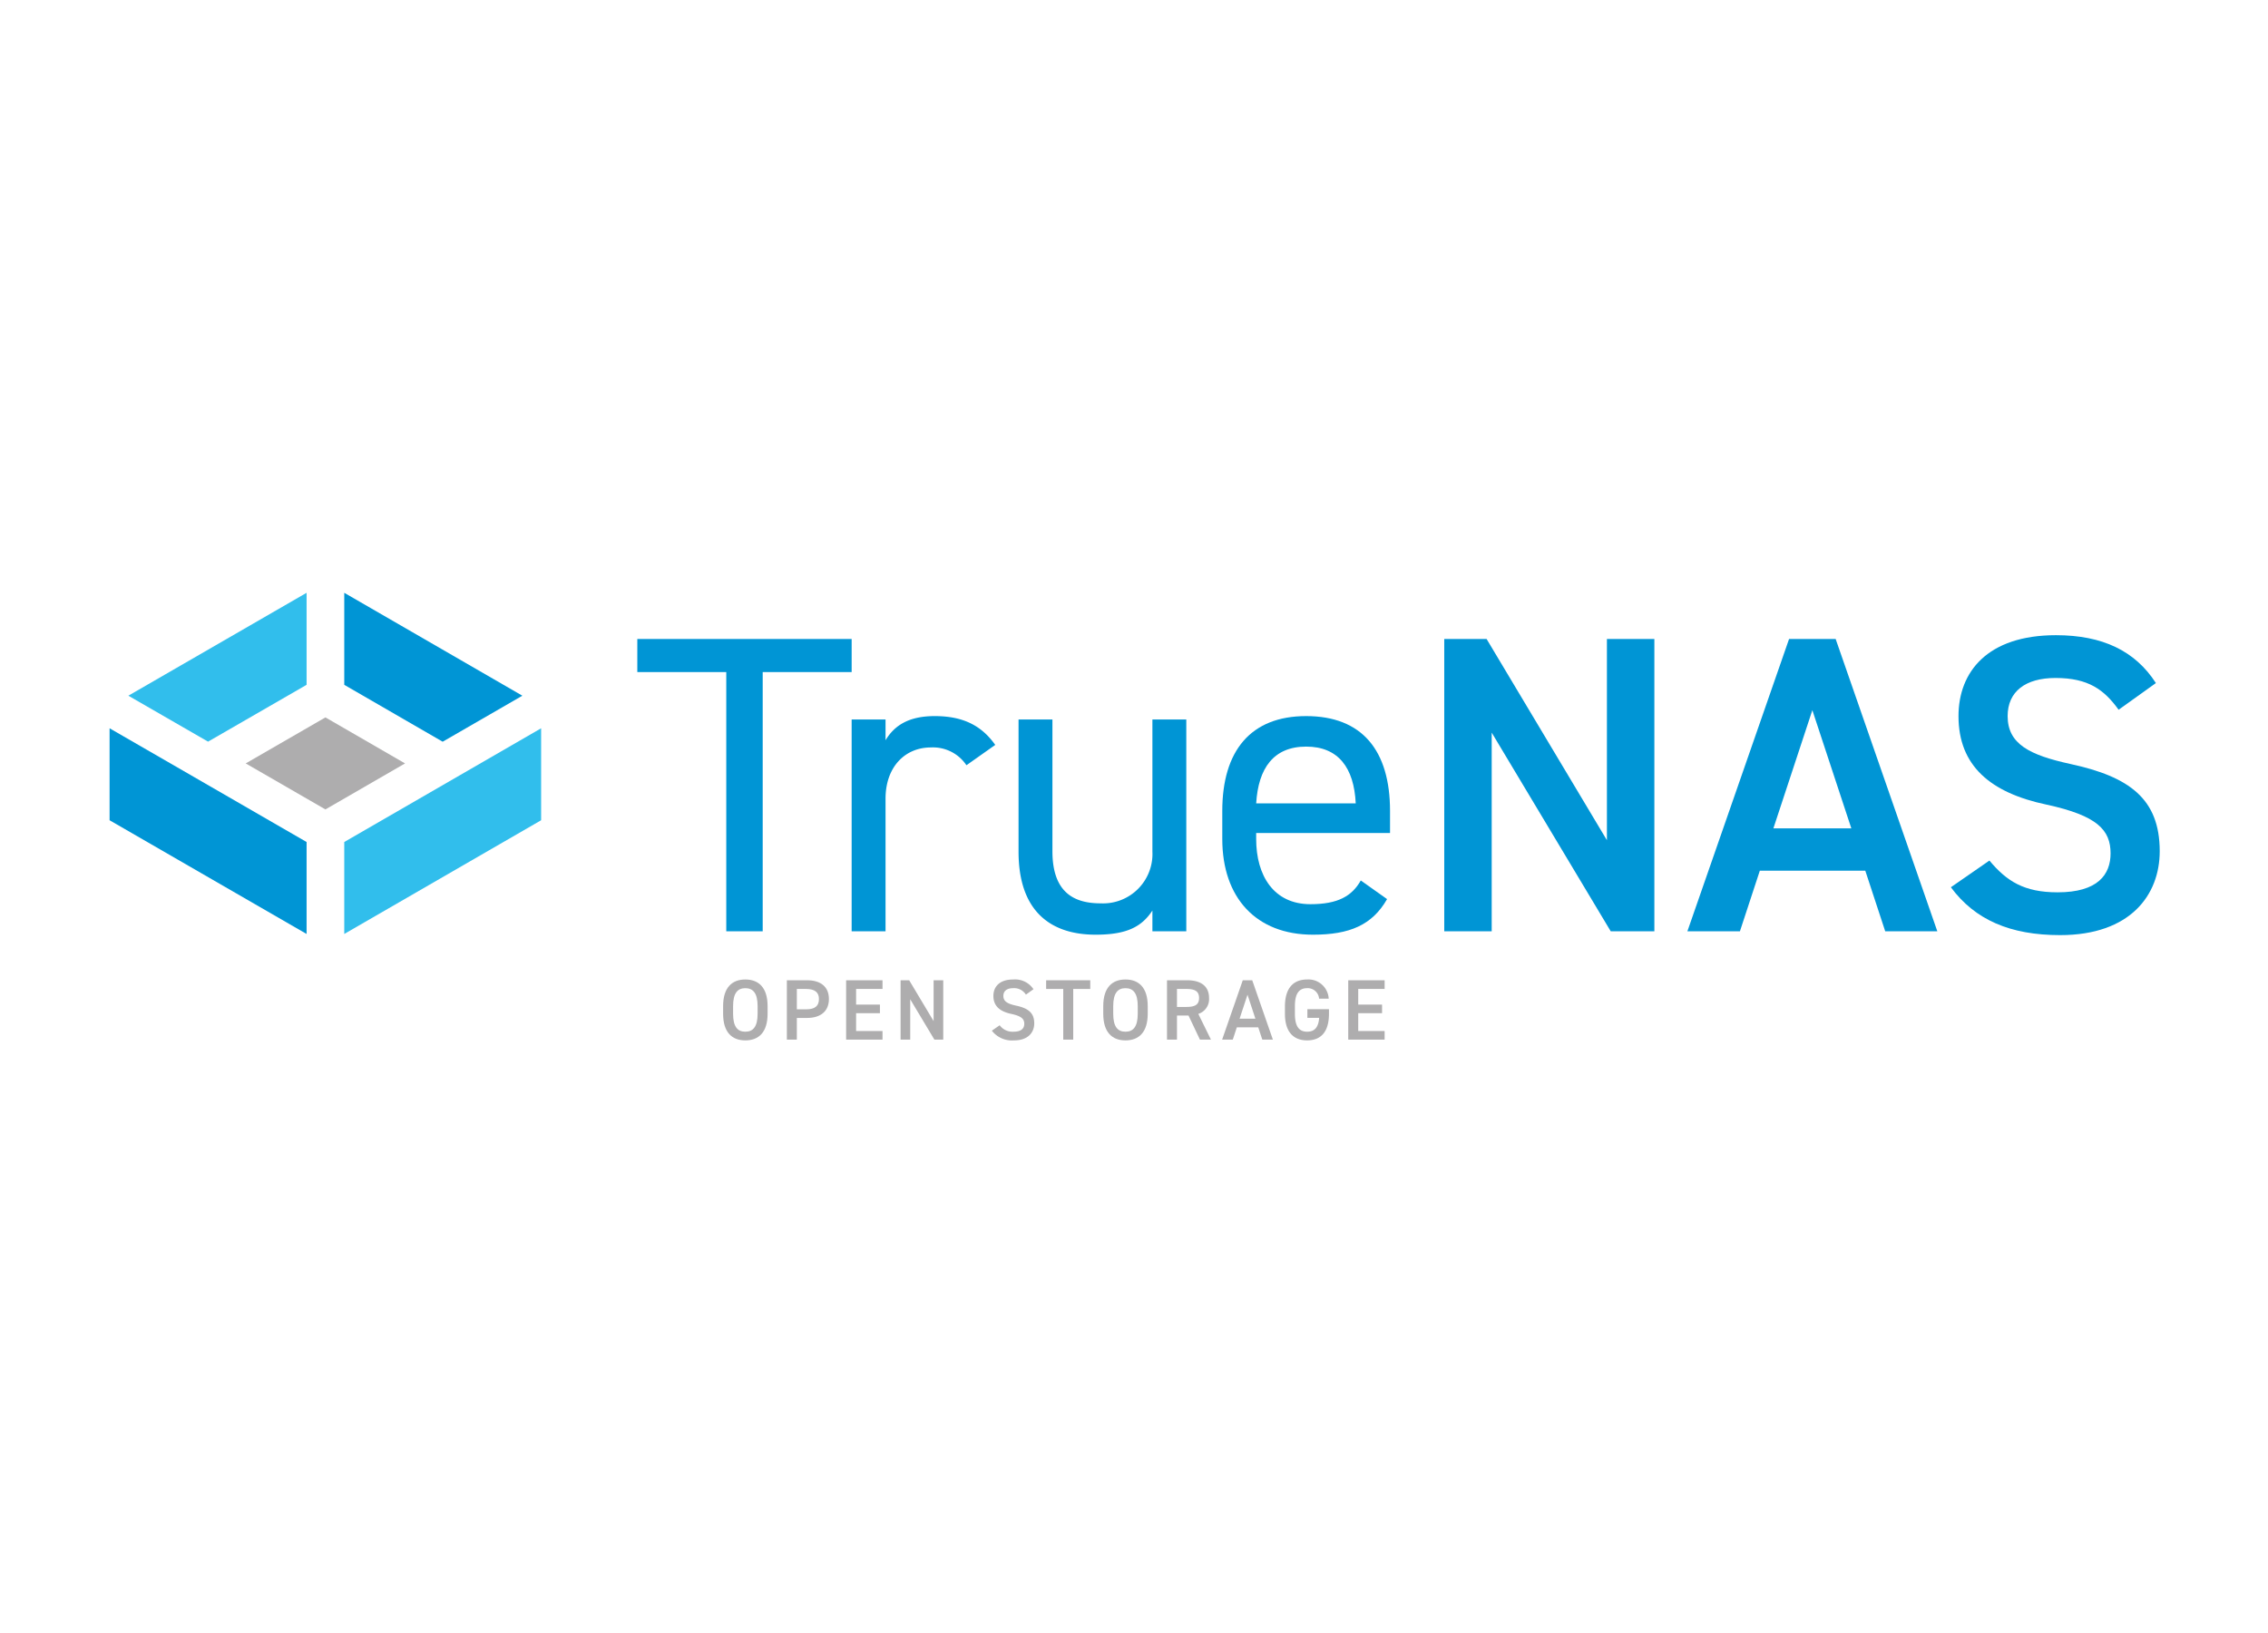<?xml version="1.0" encoding="UTF-8" standalone="no"?>
<svg
   xmlns:dc="http://purl.org/dc/elements/1.1/"
   xmlns:cc="http://creativecommons.org/ns#"
   xmlns:rdf="http://www.w3.org/1999/02/22-rdf-syntax-ns#"
   xmlns:svg="http://www.w3.org/2000/svg"
   xmlns="http://www.w3.org/2000/svg"
   xmlns:sodipodi="http://sodipodi.sourceforge.net/DTD/sodipodi-0.dtd"
   xmlns:inkscape="http://www.inkscape.org/namespaces/inkscape"
   version="1.1"
   id="svg2"
   width="250"
   height="180"
   viewBox="0 0 250 180"
   sodipodi:docname="truenas.svg"
   inkscape:version="1.0.2 (e86c870879, 2021-01-15)">
  <defs
     id="defs6">
    <rect
       id="SVGID_1_"
       y="0"
       width="168"
       height="44" />
  </defs>
  <sodipodi:namedview
     pagecolor="#ffffff"
     bordercolor="#666666"
     borderopacity="1"
     objecttolerance="10"
     gridtolerance="10"
     guidetolerance="10"
     inkscape:pageopacity="0"
     inkscape:pageshadow="2"
     inkscape:window-width="1920"
     inkscape:window-height="1020"
     id="namedview4"
     showgrid="false"
     inkscape:zoom="2.6538601"
     inkscape:cx="147.94193"
     inkscape:cy="70.186244"
     inkscape:window-x="1366"
     inkscape:window-y="32"
     inkscape:window-maximized="1"
     inkscape:current-layer="g10"
     showguides="true"
     inkscape:guide-bbox="true"
     inkscape:snap-global="true"
     inkscape:document-rotation="0">
    <sodipodi:guide
       position="12.5,107.792"
       orientation="1,0"
       id="guide18" />
    <sodipodi:guide
       position="237.5,107.792"
       orientation="1,0"
       id="guide20" />
  </sodipodi:namedview>
  <g
     inkscape:groupmode="layer"
     id="layer1"
     inkscape:label="bg"
     sodipodi:insensitive="true">
    <rect
       style="fill:#ffffff;stroke:none;stroke-width:2;stroke-linecap:round;stroke-linejoin:round;paint-order:fill markers stroke"
       id="rect33"
       width="250"
       height="180"
       x="0"
       y="0" />
  </g>
  <g
     inkscape:groupmode="layer"
     inkscape:label="Image"
     id="g10">
    <g
       id="full-rgb"
       transform="matrix(0.641,0,0,0.641,12.079,65.342)">
      <g
         id="type">
        <path
           id="type_CompoundPathItem_"
           data-name="type &lt;CompoundPathItem&gt;"
           d="m 127.611,7.945 v 5.682 h -15.298 v 44.582 h -6.264 V 13.627 H 90.751 V 7.945 Z"
           style="fill:#0095d5" />
        <path
           id="type_CompoundPathItem_2"
           data-name="type &lt;CompoundPathItem&gt;"
           d="m 147.35,29.654 a 6.921,6.921 0 0 0 -6.118,-3.06 c -4.446,0 -7.794,3.351 -7.794,8.814 v 22.801 H 127.609 V 21.786 h 5.829 v 3.57 c 1.528,-2.55 4.006,-4.153 8.449,-4.153 4.953,0 8.085,1.675 10.417,4.954 z"
           style="fill:#0095d5" />
        <path
           id="type_CompoundPathItem_3"
           data-name="type &lt;CompoundPathItem&gt;"
           d="m 185.157,58.209 h -5.829 V 54.64 c -1.821,2.768 -4.369,4.152 -9.76,4.152 -7.794,0 -13.258,-4.08 -13.258,-14.279 V 21.786 h 5.827 v 22.655 c 0,7.358 4.006,8.96 8.304,8.96 a 8.488,8.488 0 0 0 8.887,-8.888 V 21.786 h 5.829 z"
           style="fill:#0095d5" />
        <path
           id="type_CompoundPathItem_4"
           data-name="type &lt;CompoundPathItem&gt;"
           d="m 219.684,52.672 c -2.55,4.444 -6.411,6.12 -12.748,6.12 -9.762,0 -15.591,-6.338 -15.591,-16.463 V 37.52 c 0,-10.343 4.881,-16.318 14.424,-16.318 9.616,0 14.424,5.901 14.424,16.318 v 3.789 h -23.02 v 1.02 c 0,6.264 2.988,11.218 9.324,11.218 4.734,0 7.14,-1.383 8.668,-4.079 z m -22.51,-16.463 h 17.119 c -0.291,-6.119 -2.986,-9.761 -8.523,-9.761 -5.608,0 -8.232,3.716 -8.595,9.761 z"
           style="fill:#0095d5" />
        <path
           id="type_CompoundPathItem_5"
           data-name="type &lt;CompoundPathItem&gt;"
           d="m 265.649,7.945 v 50.264 h -7.503 l -20.47,-34.165 v 34.165 h -8.16 V 7.945 H 236.8 l 20.689,34.602 V 7.945 Z"
           style="fill:#0095d5" />
        <path
           id="type_CompoundPathItem_6"
           data-name="type &lt;CompoundPathItem&gt;"
           d="M 271.327,58.209 288.811,7.945 h 8.013 l 17.482,50.264 h -8.959 L 301.922,47.792 H 283.783 L 280.36,58.209 Z m 14.788,-17.701 h 13.404 l -6.702,-20.324 z"
           style="fill:#0095d5" />
        <path
           id="type_CompoundPathItem_7"
           data-name="type &lt;CompoundPathItem&gt;"
           d="m 345.484,20.11 c -2.478,-3.423 -5.172,-5.463 -10.854,-5.463 -5.172,0 -8.232,2.331 -8.232,6.556 0,4.809 3.789,6.702 10.782,8.232 10.126,2.186 15.37,5.973 15.37,15.007 0,7.503 -5.028,14.423 -17.119,14.423 -8.595,0 -14.643,-2.622 -18.795,-8.231 l 6.63,-4.59 c 2.986,3.57 5.973,5.463 11.728,5.463 6.921,0 9.105,-3.059 9.105,-6.701 0,-4.007 -2.257,-6.483 -10.999,-8.378 -9.69,-2.04 -15.153,-6.702 -15.153,-15.225 0,-7.575 4.953,-13.913 16.755,-13.913 8.013,0 13.623,2.696 17.191,8.232 z"
           style="fill:#0095d5" />
        <path
           id="type_CompoundPathItem_8"
           data-name="type &lt;CompoundPathItem&gt;"
           d="m 109.323,76.969 c -2.278,0 -3.817,-1.376 -3.817,-4.585 v -1.302 c 0,-3.21 1.539,-4.586 3.817,-4.586 2.292,0 3.831,1.376 3.831,4.586 v 1.302 c 0,3.209 -1.539,4.585 -3.831,4.585 z m -2.101,-4.585 c 0,2.204 0.74,3.091 2.101,3.091 1.361,0 2.115,-0.887 2.115,-3.091 v -1.302 c 0,-2.204 -0.755,-3.092 -2.115,-3.092 -1.36,0 -2.101,0.887 -2.101,3.092 z"
           style="fill:#aeadae" />
        <path
           id="type_CompoundPathItem_9"
           data-name="type &lt;CompoundPathItem&gt;"
           d="m 118.184,73.108 v 3.728 h -1.716 V 66.629 h 3.476 c 2.352,0 3.757,1.125 3.757,3.225 0,2.071 -1.391,3.254 -3.757,3.254 z m 1.583,-1.479 c 1.568,0 2.219,-0.606 2.219,-1.775 0,-1.109 -0.651,-1.73 -2.219,-1.73 h -1.583 v 3.505 z"
           style="fill:#aeadae" />
        <path
           id="type_CompoundPathItem_10"
           data-name="type &lt;CompoundPathItem&gt;"
           d="m 132.917,66.629 v 1.494 h -4.541 v 2.692 h 4.097 v 1.479 h -4.097 v 3.062 h 4.541 v 1.479 H 126.66 V 66.629 Z"
           style="fill:#aeadae" />
        <path
           id="type_CompoundPathItem_11"
           data-name="type &lt;CompoundPathItem&gt;"
           d="m 143.361,66.629 v 10.206 h -1.523 l -4.157,-6.937 v 6.937 h -1.657 V 66.629 h 1.479 l 4.201,7.026 v -7.026 z"
           style="fill:#aeadae" />
        <path
           id="type_CompoundPathItem_12"
           data-name="type &lt;CompoundPathItem&gt;"
           d="m 157.577,69.1 a 2.38,2.38 0 0 0 -2.204,-1.11 c -1.05,0 -1.672,0.473 -1.672,1.331 0,0.976 0.769,1.361 2.189,1.672 2.056,0.444 3.121,1.213 3.121,3.047 0,1.523 -1.021,2.929 -3.476,2.929 a 4.366,4.366 0 0 1 -3.816,-1.671 l 1.346,-0.932 a 2.733,2.733 0 0 0 2.381,1.109 c 1.405,0 1.849,-0.621 1.849,-1.361 0,-0.813 -0.459,-1.317 -2.234,-1.701 -1.967,-0.414 -3.076,-1.361 -3.076,-3.092 0,-1.538 1.006,-2.825 3.402,-2.825 a 3.807,3.807 0 0 1 3.491,1.672 z"
           style="fill:#aeadae" />
        <path
           id="type_CompoundPathItem_13"
           data-name="type &lt;CompoundPathItem&gt;"
           d="m 168.642,66.629 v 1.494 h -2.929 v 8.712 h -1.716 v -8.712 h -2.943 v -1.494 z"
           style="fill:#aeadae" />
        <path
           id="type_CompoundPathItem_14"
           data-name="type &lt;CompoundPathItem&gt;"
           d="m 174.693,76.969 c -2.278,0 -3.816,-1.376 -3.816,-4.585 v -1.302 c 0,-3.21 1.538,-4.586 3.816,-4.586 2.292,0 3.831,1.376 3.831,4.586 v 1.302 c 0,3.209 -1.539,4.585 -3.831,4.585 z m -2.101,-4.585 c 0,2.204 0.74,3.091 2.101,3.091 1.361,0 2.115,-0.887 2.115,-3.091 v -1.302 c 0,-2.204 -0.755,-3.092 -2.115,-3.092 -1.36,0 -2.101,0.887 -2.101,3.092 z"
           style="fill:#aeadae" />
        <path
           id="type_CompoundPathItem_15"
           data-name="type &lt;CompoundPathItem&gt;"
           d="m 187.503,76.835 -1.967,-4.142 h -1.982 v 4.142 h -1.716 V 66.629 h 3.476 c 2.352,0 3.757,1.021 3.757,3.047 a 2.665,2.665 0 0 1 -1.849,2.736 l 2.174,4.423 z m -2.308,-5.621 c 1.45,0 2.16,-0.385 2.16,-1.538 0,-1.153 -0.71,-1.553 -2.16,-1.553 h -1.642 v 3.091 z"
           style="fill:#aeadae" />
        <path
           id="type_CompoundPathItem_16"
           data-name="type &lt;CompoundPathItem&gt;"
           d="m 191.319,76.835 3.55,-10.206 h 1.627 l 3.55,10.206 h -1.819 l -0.696,-2.115 h -3.683 l -0.695,2.115 z m 3.002,-3.595 h 2.722 l -1.361,-4.127 z"
           style="fill:#aeadae" />
        <path
           id="type_CompoundPathItem_17"
           data-name="type &lt;CompoundPathItem&gt;"
           d="m 209.692,71.599 v 0.784 c 0,3.209 -1.465,4.585 -3.757,4.585 -2.278,0 -3.816,-1.376 -3.816,-4.585 v -1.228 c 0,-3.284 1.538,-4.66 3.816,-4.66 a 3.493,3.493 0 0 1 3.712,3.299 h -1.656 a 1.958,1.958 0 0 0 -2.056,-1.805 c -1.361,0 -2.101,0.887 -2.101,3.092 v 1.302 c 0,2.204 0.74,3.091 2.101,3.091 1.301,0 1.952,-0.769 2.071,-2.381 H 205.98 v -1.493 z"
           style="fill:#aeadae" />
        <path
           id="type_CompoundPathItem_18"
           data-name="type &lt;CompoundPathItem&gt;"
           d="m 219.263,66.629 v 1.494 h -4.541 v 2.692 h 4.098 v 1.479 h -4.098 v 3.062 h 4.541 v 1.479 h -6.257 V 66.629 Z"
           style="fill:#aeadae" />
      </g>
      <g
         id="logoMark">
        <polygon
           id="logoMark_PathItem_"
           data-name="logoMark &lt;PathItem&gt;"
           points="74.211,39.112 40.356,58.667 40.356,42.855 74.211,23.299 "
           style="fill:#31beec" />
        <path
           id="logoMark_PathItem_2"
           data-name="logoMark &lt;PathItem&gt;"
           d="M 33.878,42.855 V 58.667 L 0,39.112 V 23.299 L 15.309,32.13 a 0.25,0.25 0 0 0 0.056,0.034 z"
           style="fill:#0095d5" />
        <polygon
           id="logoMark_PathItem_3"
           data-name="logoMark &lt;PathItem&gt;"
           points="37.117,37.251 23.411,29.339 37.117,21.427 50.811,29.339 "
           style="fill:#aeadae" />
        <polygon
           id="logoMark_PathItem_4"
           data-name="logoMark &lt;PathItem&gt;"
           points="57.278,25.608 40.356,15.824 40.356,0 70.984,17.696 "
           style="fill:#0095d5" />
        <polygon
           id="logoMark_PathItem_5"
           data-name="logoMark &lt;PathItem&gt;"
           points="33.878,15.824 16.933,25.596 3.228,17.696 33.878,0 "
           style="fill:#31beec" />
      </g>
    </g>
  </g>
  <style
     type="text/css"
     id="style21">
	.st0{clip-path:url(#SVGID_2_);fill:#D40000;}
	.st1{clip-path:url(#SVGID_2_);fill:#FFFFFF;}
</style>
</svg>
